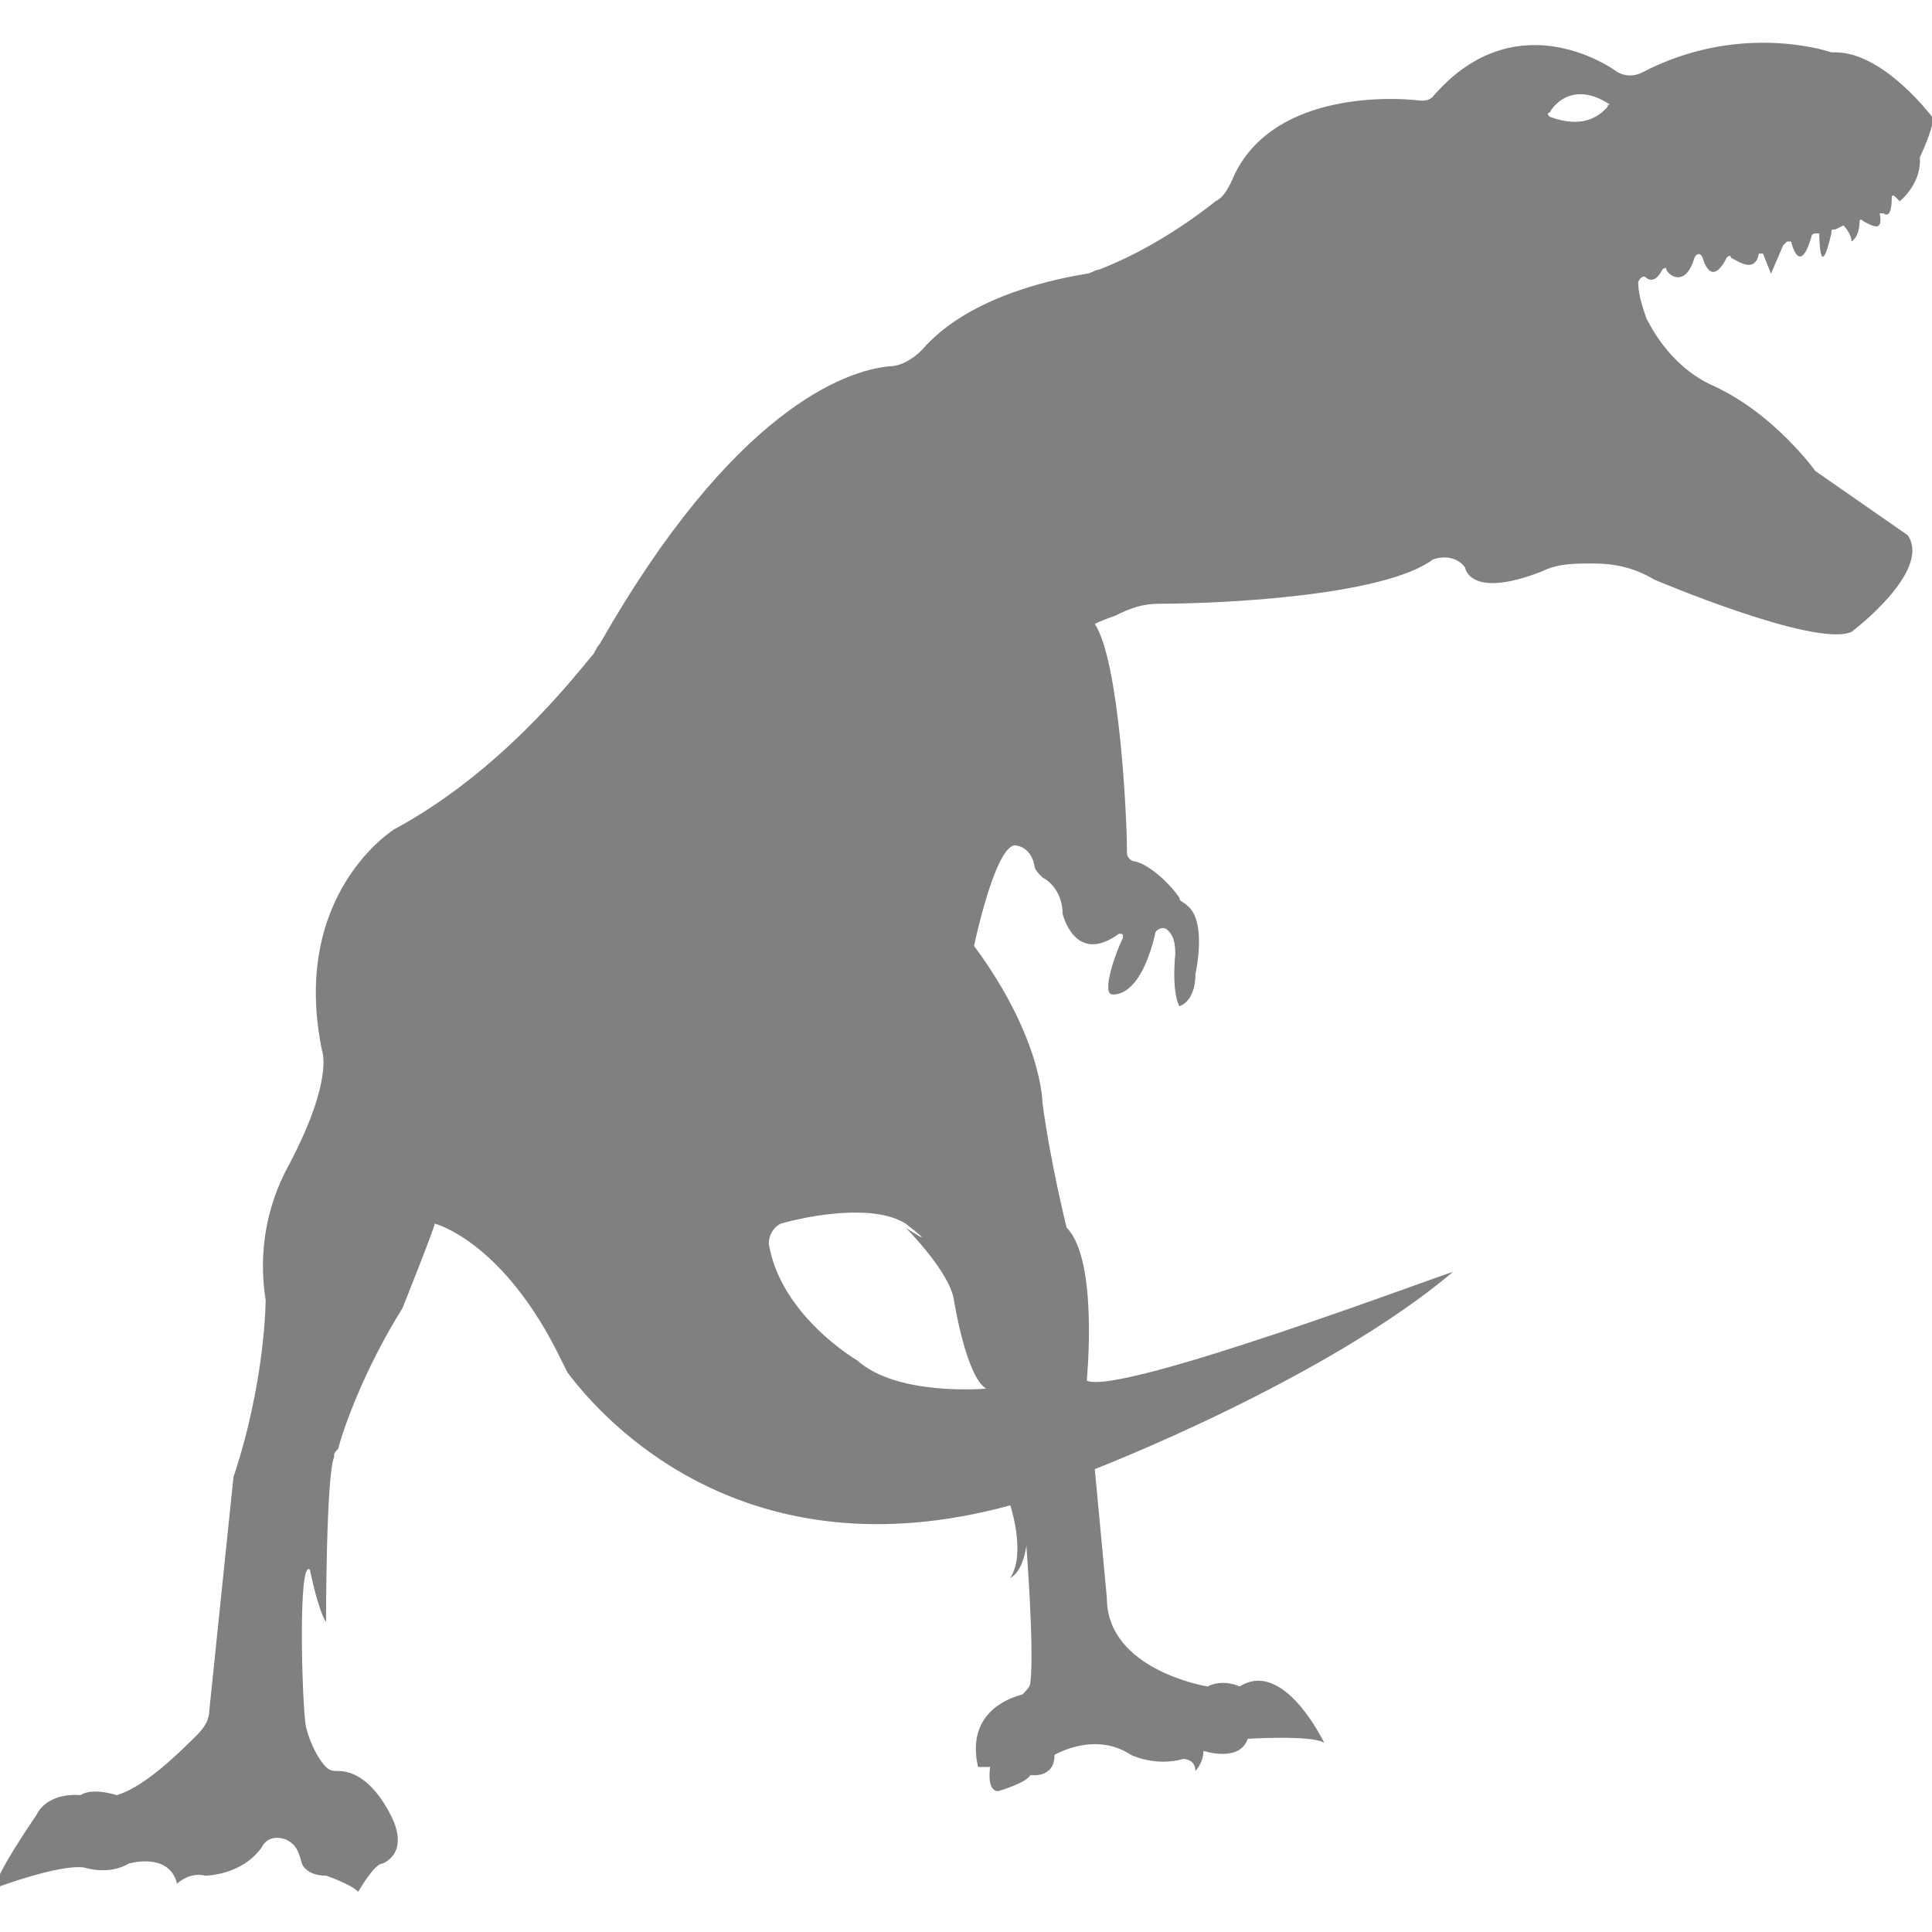 <?xml version="1.0" encoding="utf-8"?>
<!-- Generator: Adobe Illustrator 19.1.0, SVG Export Plug-In . SVG Version: 6.00 Build 0)  -->
<svg version="1.1" id="Layer_1" xmlns="http://www.w3.org/2000/svg" xmlns:xlink="http://www.w3.org/1999/xlink" x="0px" y="0px"
	 viewBox="0 0 48 48" style="enable-background:new 0 0 48 48;" xml:space="preserve">
<style type="text/css">
	.st0{fill:#808080;}
</style>
<path class="st0" d="M45.1,11.7c0,0-1-1.4-2.5-2.1c-0.7-0.3-1.3-0.9-1.7-1.7c-0.1-0.3-0.2-0.6-0.2-0.9c0,0,0.1-0.2,0.2-0.1
	c0,0,0.2,0.2,0.4-0.2c0,0,0.1-0.1,0.1,0c0.1,0.2,0.5,0.4,0.7-0.3c0,0,0.1-0.2,0.2,0c0,0,0.2,0.8,0.6,0c0,0,0.1-0.1,0.1,0
	c0.2,0.1,0.6,0.4,0.7-0.1c0,0,0.1,0,0.1,0l0.2,0.5l0.3-0.7c0,0,0.1-0.1,0.1-0.1c0,0,0.1,0,0.1,0c0,0,0.2,0.9,0.5-0.1
	c0,0,0-0.1,0.1-0.1l0.1,0c0,0,0,1.3,0.3,0c0-0.1,0-0.1,0.1-0.1l0.2-0.1c0,0,0.2,0.2,0.2,0.4c0,0,0.2-0.1,0.2-0.5c0,0,0-0.1,0.1,0
	c0.2,0.1,0.5,0.3,0.4-0.2c0,0,0,0,0.1,0C46.8,5.3,47,5.5,47,4.9c0,0,0-0.1,0.1,0L47.2,5c0,0,0.5-0.4,0.5-1c0,0,0-0.1,0-0.1
	c0.1-0.2,0.4-0.9,0.3-1c0,0-1.2-1.6-2.4-1.6c0,0-0.1,0-0.1,0c-0.3-0.1-2.4-0.7-4.7,0.5c-0.2,0.1-0.4,0.1-0.6,0
	c-0.7-0.5-2.8-1.5-4.6,0.6c-0.1,0.1-0.2,0.1-0.3,0.1c-0.8-0.1-3.8-0.2-4.7,2c-0.1,0.2-0.2,0.4-0.4,0.5c-0.5,0.4-1.6,1.2-2.9,1.7
	c-0.1,0-0.2,0.1-0.3,0.1c-0.6,0.1-2.9,0.5-4.1,1.9c-0.2,0.2-0.5,0.4-0.8,0.4c-1.1,0.1-3.9,1.1-7.2,6.9c-0.1,0.1-0.1,0.2-0.2,0.3
	c-0.5,0.6-2.3,2.9-4.9,4.3c0,0-2.6,1.6-1.8,5.5c0,0,0.3,0.7-0.8,2.8c0,0,0,0,0,0c-0.1,0.2-0.9,1.5-0.6,3.4c0,0,0,2-0.8,4.4l-0.6,5.8
	c0,0.2-0.1,0.4-0.3,0.6c-0.4,0.4-1.3,1.3-2,1.5c0,0-0.6-0.2-0.9,0c0,0-0.8-0.1-1.1,0.5c0,0-1.1,1.6-1,1.8c0,0,1.6-0.6,2.2-0.5
	c0,0,0.6,0.2,1.1-0.1c0,0,1-0.3,1.2,0.5c0,0,0.3-0.3,0.7-0.2c0,0,0.9,0,1.4-0.7c0.1-0.2,0.3-0.3,0.6-0.2c0.2,0.1,0.3,0.2,0.4,0.6
	c0,0,0.1,0.3,0.6,0.3c0,0,0.6,0.2,0.8,0.4c0,0,0.4-0.7,0.6-0.7c0,0,0.6-0.2,0.3-1c0,0-0.5-1.3-1.4-1.3c-0.1,0-0.2,0-0.3-0.1
	c-0.2-0.2-0.4-0.6-0.5-1c-0.1-0.6-0.2-4.2,0.1-3.9c0,0,0.2,1,0.4,1.3c0,0,0-3.6,0.2-4.1c0-0.1,0-0.1,0.1-0.2
	c0.1-0.4,0.6-1.9,1.6-3.5c0,0,0.8-2,0.8-2.1c0,0,1.6,0.4,3,3.1c0.1,0.2,0.2,0.4,0.3,0.6c0.9,1.2,4.4,5.1,11,3.3c0,0,0.4,1.2,0,1.8
	c0,0,0.3-0.1,0.4-0.8c0,0,0.2,2.6,0.1,3.4c0,0.1-0.1,0.2-0.2,0.3c-0.4,0.1-1.4,0.5-1.1,1.8l0.3,0c0,0-0.1,0.6,0.2,0.6
	c0,0,0.7-0.2,0.8-0.4c0,0,0.6,0.1,0.6-0.5c0,0,1-0.6,1.9,0c0,0,0.6,0.3,1.3,0.1c0,0,0.3,0,0.3,0.3c0,0,0.2-0.2,0.2-0.5
	c0,0,0.9,0.3,1.1-0.3c0,0,1.6-0.1,1.9,0.1c0,0-1-2.1-2.1-1.4c0,0-0.4-0.2-0.8,0c0,0-2.5-0.4-2.5-2.2l-0.3-3.2c0,0,5.7-2.2,8.9-4.9
	c-0.1,0-8.3,3.1-9.1,2.7c0,0,0.3-3-0.5-3.8c0,0-0.4-1.6-0.6-3.1c0,0,0-1.6-1.7-3.9c0,0,0.5-2.4,1-2.5c0,0,0.4,0,0.5,0.5
	c0,0.1,0.1,0.2,0.2,0.3c0.2,0.1,0.5,0.4,0.5,0.9c0,0,0.3,1.3,1.4,0.5c0.1,0,0.1,0,0.1,0.1c-0.2,0.4-0.5,1.3-0.3,1.4
	c0,0,0.7,0.2,1.1-1.5c0-0.1,0.2-0.2,0.3-0.1c0.1,0.1,0.2,0.2,0.2,0.6c0,0-0.1,0.9,0.1,1.3c0,0,0.4-0.1,0.4-0.8c0,0,0.3-1.3-0.2-1.7
	c-0.1-0.1-0.2-0.1-0.2-0.2c-0.2-0.3-0.7-0.8-1.1-0.9c-0.1,0-0.2-0.1-0.2-0.2c0-1-0.2-4.8-0.8-5.7c0,0,0.2-0.1,0.5-0.2
	c0.4-0.2,0.7-0.3,1.1-0.3c1.6,0,5.6-0.2,6.8-1.1c0,0,0.5-0.2,0.8,0.2c0,0,0.1,0.8,1.9,0.1c0.4-0.2,0.8-0.2,1.3-0.2
	c0.5,0,1,0.1,1.5,0.4c0,0,4,1.7,4.9,1.3c0,0,2-1.5,1.4-2.4L45.1,11.7z M24.5,34.5c0,0-2.2,0.2-3.2-0.7c0,0-1.9-1.1-2.2-2.9
	c0-0.2,0.1-0.4,0.3-0.5c0.7-0.2,2.3-0.5,3.1,0c0.9,0.7,0,0.1,0,0.1c0,0,1.1,1.1,1.2,1.8C23.7,32.3,24,34.2,24.5,34.5z M39.9,2.7
	c-0.2,0.2-0.6,0.5-1.4,0.2c0,0-0.1-0.1,0-0.1c0.1-0.2,0.6-0.8,1.5-0.2C39.9,2.6,40,2.6,39.9,2.7z"/>
</svg>
